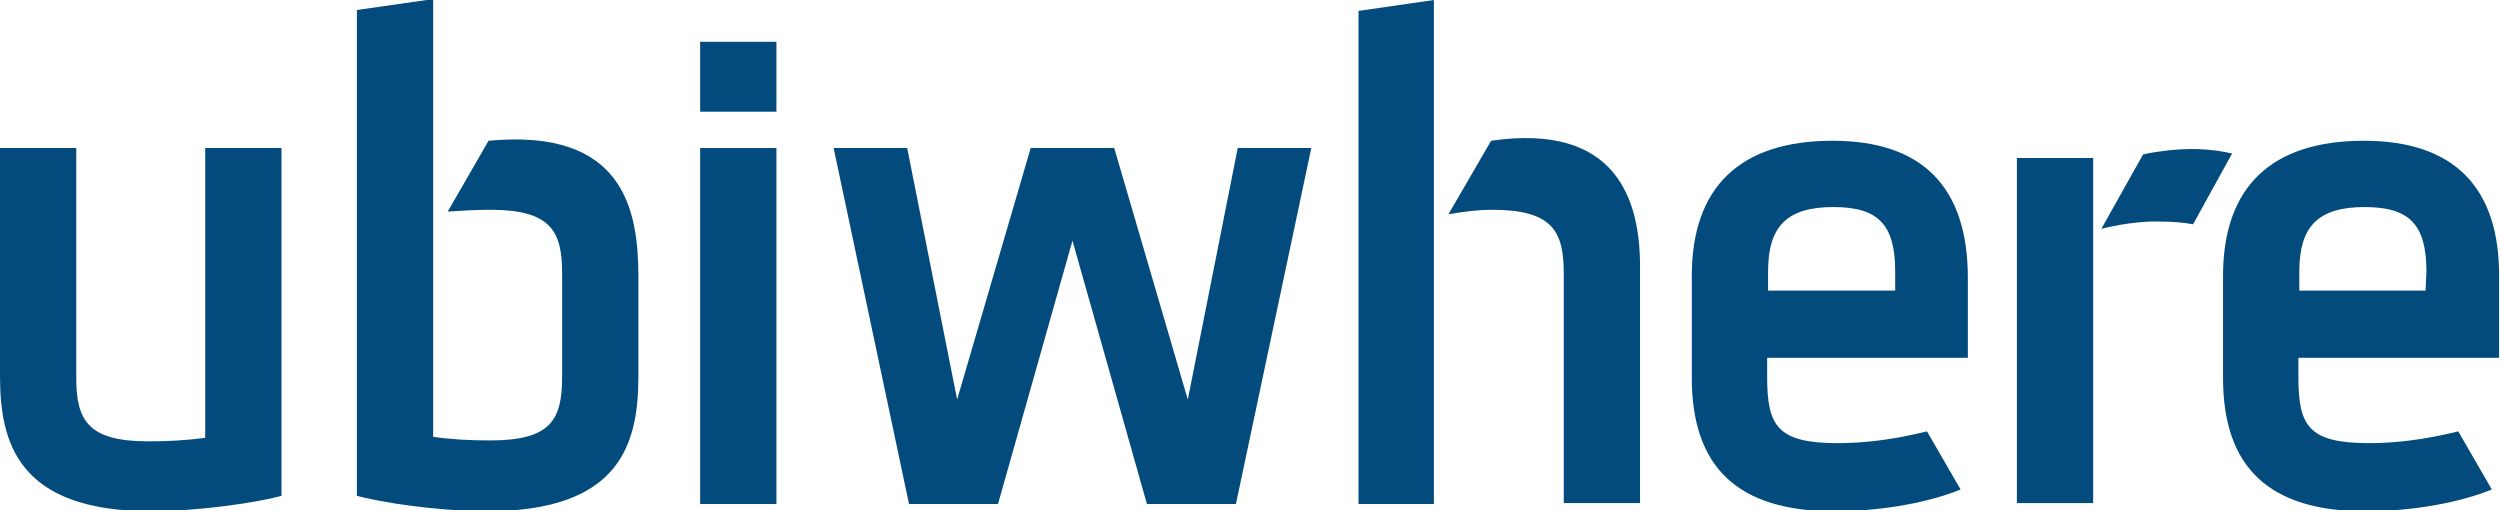 <?xml version="1.0" encoding="utf-8"?>
<!-- Generator: Adobe Illustrator 19.0.1, SVG Export Plug-In . SVG Version: 6.00 Build 0)  -->
<svg version="1.1" id="Layer_1" xmlns="http://www.w3.org/2000/svg" xmlns:xlink="http://www.w3.org/1999/xlink" x="0px" y="0px"
	 viewBox="-341 242.4 275.3 56.2" style="enable-background:new -341 242.4 275.3 56.2;" xml:space="preserve">
<style type="text/css">
	.st0{fill:#044B7D;}
</style>
<rect x="-263.9" y="247" class="st0" width="8.4" height="7.7"/>
<rect x="-263.9" y="258.7" class="st0" width="8.4" height="39.2"/>
<polygon class="st0" points="-210.2,286.4 -218.3,258.7 -227.5,258.7 -235.6,286.4 -241.1,258.7 -249.2,258.7 -240.9,297.9 
	-231.1,297.9 -222.9,268.9 -214.7,297.9 -204.9,297.9 -196.6,258.7 -204.7,258.7 "/>
<path class="st0" d="M-318.4,290.6c-2,0.3-4.2,0.4-6.3,0.4c-6.7,0-7.9-2.4-7.9-7v-25.3h-8.4v25.1c0,7.4,2,14.9,16.7,14.9
	c3.4,0,9.1-0.5,13.5-1.5l0.8-0.2v-38.3h-8.4L-318.4,290.6L-318.4,290.6z M-287.2,257.9l-4.5,7.8c1.5-0.1,3.1-0.2,4.7-0.2
	c6.7,0,7.9,2.4,7.9,7v11.4c0,4.7-1.2,7-7.9,7c-2.2,0-4.3-0.1-6.3-0.4v-48.2l-8.4,1.2V297l0.8,0.2c4.4,1,10,1.5,13.5,1.5
	c14.8,0,16.7-7.5,16.7-14.9v-10.9C-270.7,265.5-272.3,256.5-287.2,257.9"/>
<polygon class="st0" points="-191.4,297.9 -183.1,297.9 -183.1,242.4 -191.4,243.6 "/>
<path class="st0" d="M-176.8,257.9l-4.7,8.1c1.7-0.3,3.3-0.5,4.8-0.5c6.7,0,7.9,2.4,7.9,7v25.3h8.4v-26.1
	C-160.4,264.4-163,255.9-176.8,257.9"/>
<path class="st0" d="M-139.2,257.9c-10.2,0-15.5,5.1-15.5,14.9v11.2c0,9.9,5.1,14.7,15.7,14.7c4.7,0,9.7-0.8,13.4-2.2l0.5-0.2
	l-3.7-6.4c-3.6,0.9-6.9,1.3-9.8,1.3c-6.7,0-7.8-1.9-7.8-7.3v-2.1h22.1v-8.8C-124.3,263-129.3,257.9-139.2,257.9 M-132.4,274.4h-13.9
	v-2.1c0-5,2.1-7.1,7.2-7.1c4.9,0,6.8,1.9,6.8,7.1V274.4z M-80.7,257.9c-10.2,0-15.5,5.1-15.5,14.9v11.2c0,9.9,5.1,14.7,15.7,14.7
	c4.7,0,9.7-0.8,13.4-2.2l0.5-0.2l-3.7-6.4c-3.6,0.9-6.9,1.3-9.8,1.3c-6.7,0-7.8-1.9-7.8-7.3v-2.1h22.1v-8.8
	C-65.7,263-70.8,257.9-80.7,257.9 M-73.9,274.4h-13.9v-2.1c0-5,2.1-7.1,7.2-7.1c4.9,0,6.8,1.9,6.8,7.1L-73.9,274.4L-73.9,274.4z"/>
<rect x="-118.9" y="259.8" class="st0" width="8.4" height="38"/>
<path class="st0" d="M-109.6,267.6L-109.6,267.6l4.6-8.2c0.9-0.2,1.7-0.3,1.7-0.3c3.3-0.5,5.9-0.3,8.1,0.2l-4.3,7.8
	c-1-0.2-2.4-0.3-3.6-0.3C-106.3,266.7-109.6,267.6-109.6,267.6L-109.6,267.6z"/>
</svg>

